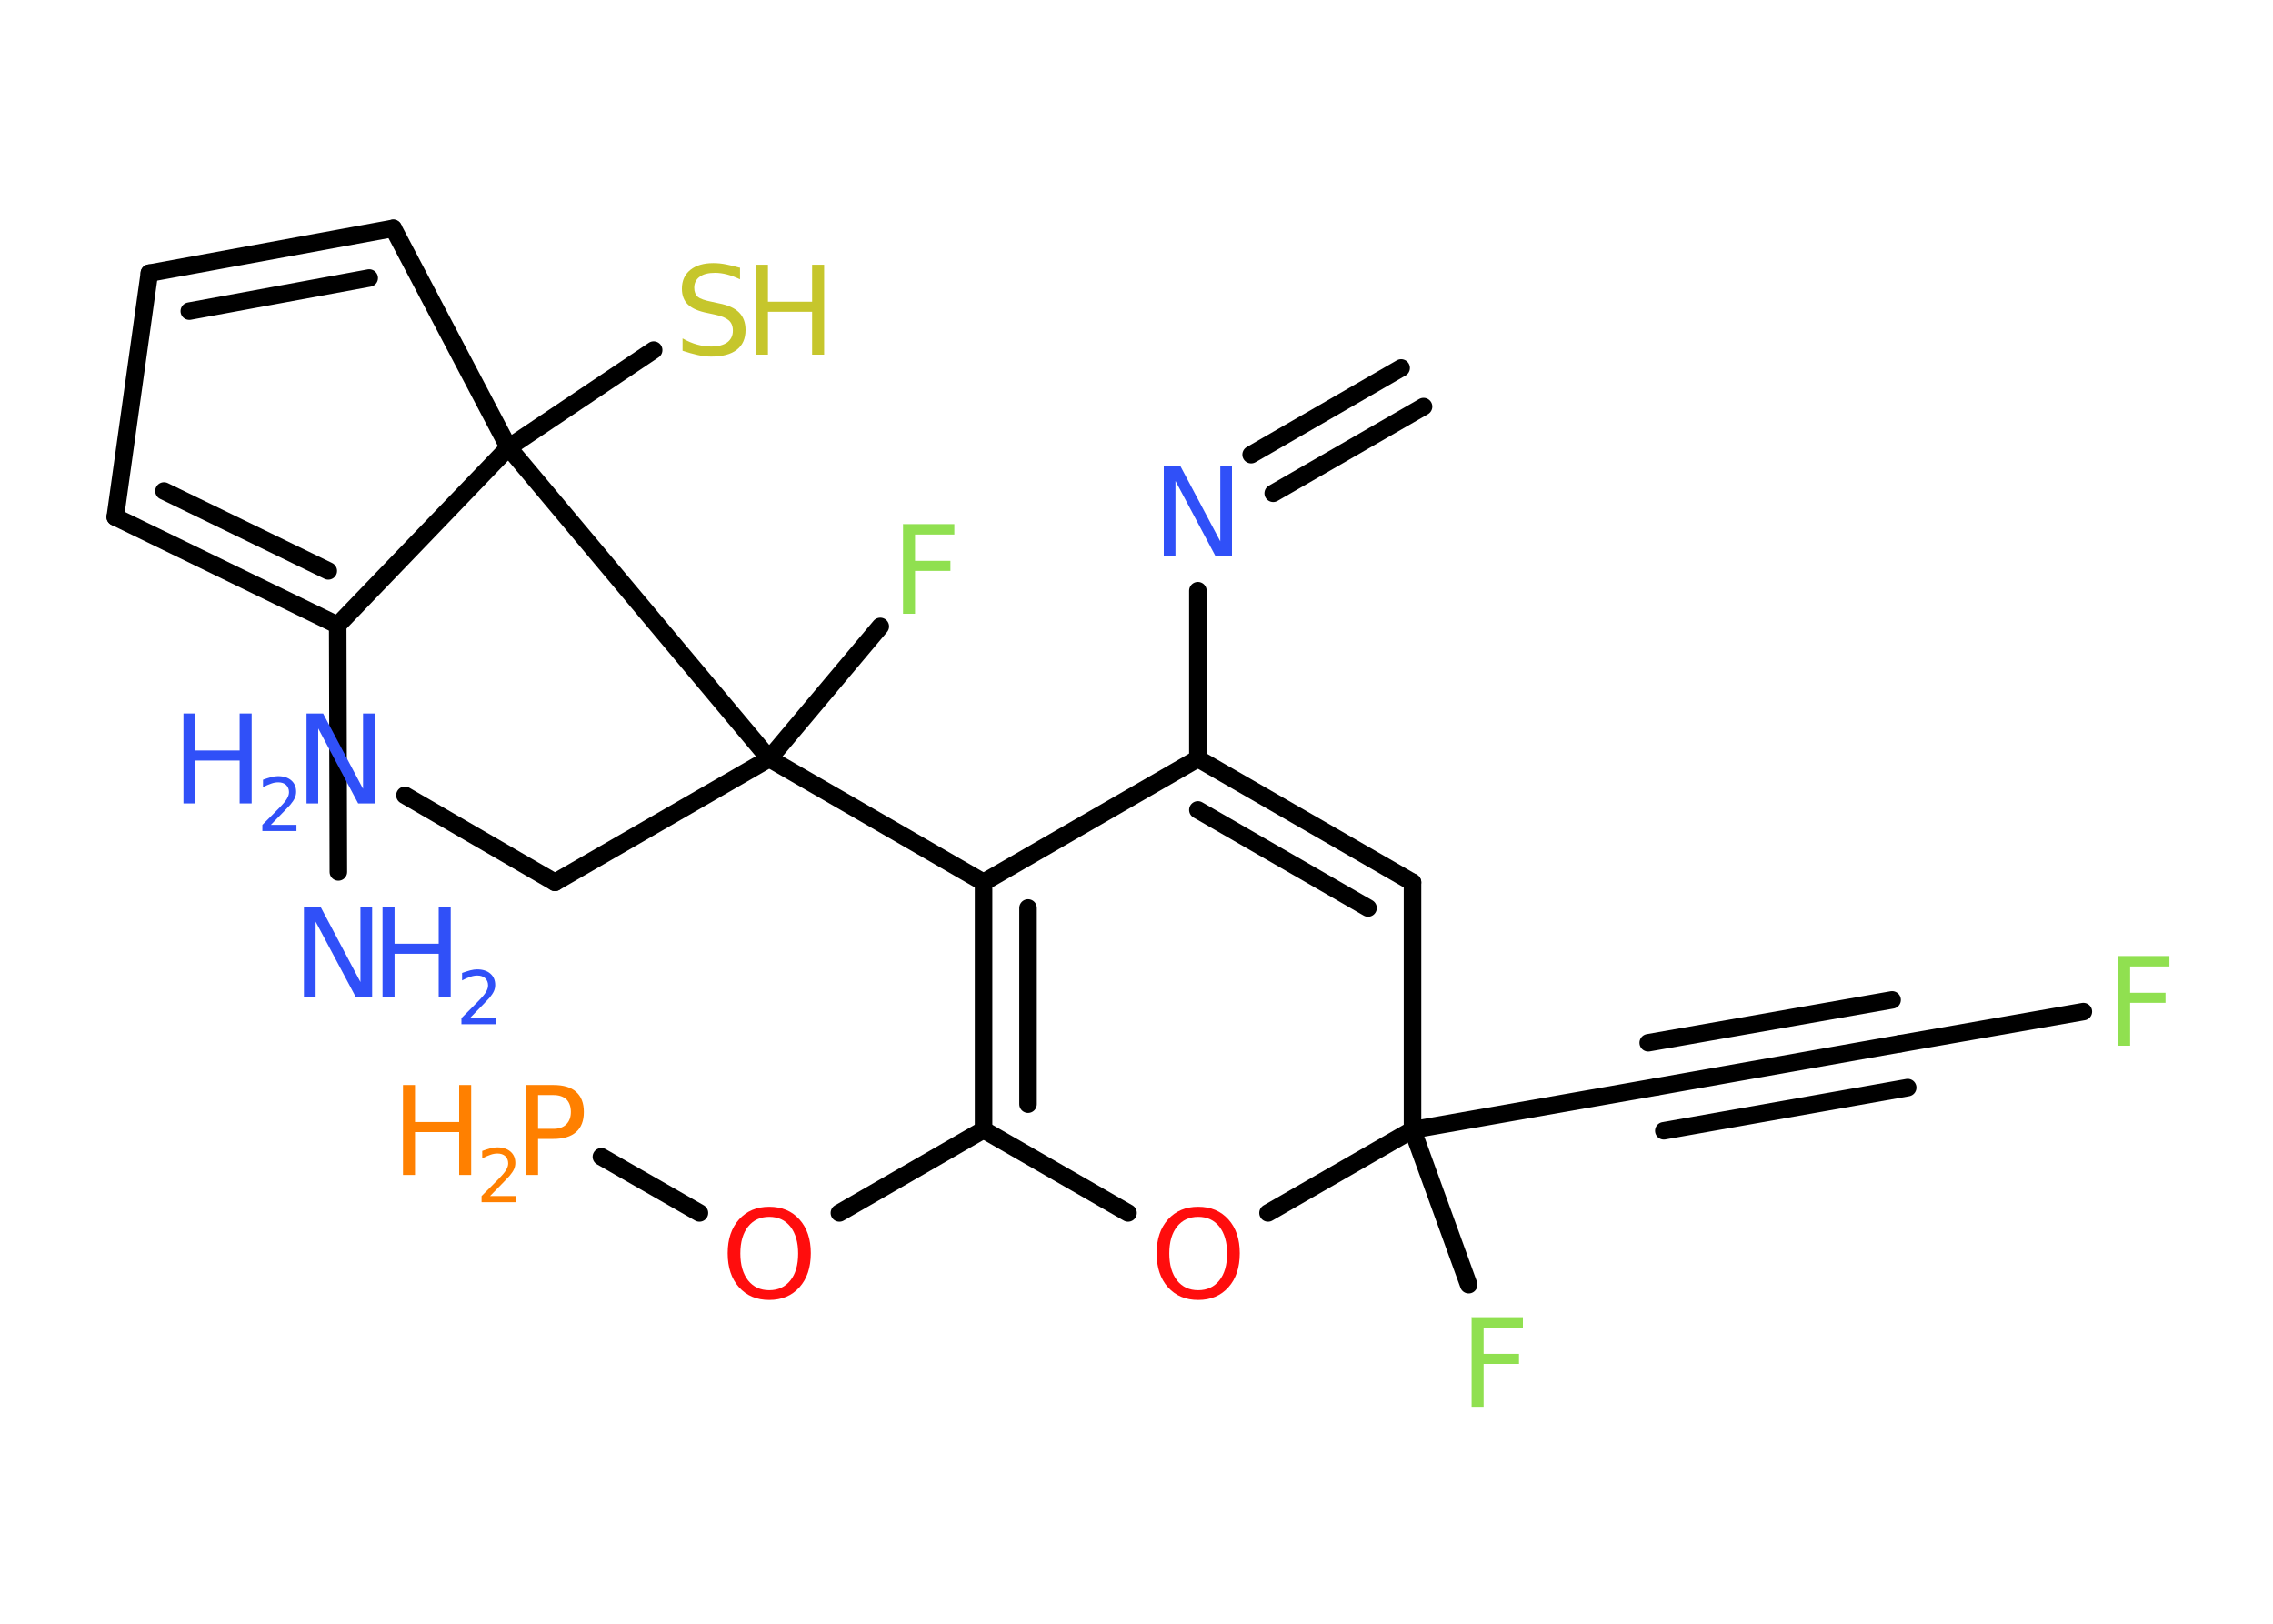 <?xml version='1.0' encoding='UTF-8'?>
<!DOCTYPE svg PUBLIC "-//W3C//DTD SVG 1.1//EN" "http://www.w3.org/Graphics/SVG/1.1/DTD/svg11.dtd">
<svg version='1.2' xmlns='http://www.w3.org/2000/svg' xmlns:xlink='http://www.w3.org/1999/xlink' width='70.0mm' height='50.0mm' viewBox='0 0 70.0 50.0'>
  <desc>Generated by the Chemistry Development Kit (http://github.com/cdk)</desc>
  <g stroke-linecap='round' stroke-linejoin='round' stroke='#000000' stroke-width='.54' fill='#3050F8'>
    <rect x='.0' y='.0' width='70.0' height='50.0' fill='#FFFFFF' stroke='none'/>
    <g id='mol1' class='mol'>
      <g id='mol1bnd1' class='bond'>
        <line x1='43.84' y1='12.52' x2='39.21' y2='15.19'/>
        <line x1='43.15' y1='11.33' x2='38.53' y2='14.0'/>
      </g>
      <line id='mol1bnd2' class='bond' x1='36.89' y1='18.19' x2='36.89' y2='23.36'/>
      <g id='mol1bnd3' class='bond'>
        <line x1='43.5' y1='27.17' x2='36.89' y2='23.36'/>
        <line x1='42.13' y1='27.96' x2='36.89' y2='24.94'/>
      </g>
      <line id='mol1bnd4' class='bond' x1='43.5' y1='27.17' x2='43.5' y2='34.79'/>
      <line id='mol1bnd5' class='bond' x1='43.5' y1='34.79' x2='45.23' y2='39.56'/>
      <line id='mol1bnd6' class='bond' x1='43.5' y1='34.79' x2='51.0' y2='33.47'/>
      <g id='mol1bnd7' class='bond'>
        <line x1='51.0' y1='33.47' x2='58.51' y2='32.14'/>
        <line x1='50.76' y1='32.11' x2='58.27' y2='30.79'/>
        <line x1='51.24' y1='34.82' x2='58.75' y2='33.49'/>
      </g>
      <line id='mol1bnd8' class='bond' x1='58.51' y1='32.14' x2='64.16' y2='31.15'/>
      <line id='mol1bnd9' class='bond' x1='43.5' y1='34.79' x2='39.05' y2='37.35'/>
      <line id='mol1bnd10' class='bond' x1='34.74' y1='37.35' x2='30.29' y2='34.79'/>
      <line id='mol1bnd11' class='bond' x1='30.29' y1='34.79' x2='25.85' y2='37.35'/>
      <line id='mol1bnd12' class='bond' x1='21.54' y1='37.35' x2='18.52' y2='35.62'/>
      <g id='mol1bnd13' class='bond'>
        <line x1='30.29' y1='27.17' x2='30.29' y2='34.79'/>
        <line x1='31.66' y1='27.96' x2='31.66' y2='34.0'/>
      </g>
      <line id='mol1bnd14' class='bond' x1='36.89' y1='23.36' x2='30.29' y2='27.17'/>
      <line id='mol1bnd15' class='bond' x1='30.29' y1='27.17' x2='23.69' y2='23.36'/>
      <line id='mol1bnd16' class='bond' x1='23.69' y1='23.36' x2='27.11' y2='19.29'/>
      <line id='mol1bnd17' class='bond' x1='23.69' y1='23.36' x2='17.09' y2='27.17'/>
      <line id='mol1bnd18' class='bond' x1='17.09' y1='27.17' x2='12.47' y2='24.49'/>
      <line id='mol1bnd19' class='bond' x1='23.69' y1='23.36' x2='15.66' y2='13.78'/>
      <line id='mol1bnd20' class='bond' x1='15.66' y1='13.78' x2='20.13' y2='10.78'/>
      <line id='mol1bnd21' class='bond' x1='15.66' y1='13.78' x2='12.11' y2='7.03'/>
      <g id='mol1bnd22' class='bond'>
        <line x1='12.11' y1='7.03' x2='4.6' y2='8.41'/>
        <line x1='11.37' y1='8.56' x2='5.83' y2='9.58'/>
      </g>
      <line id='mol1bnd23' class='bond' x1='4.6' y1='8.41' x2='3.55' y2='15.92'/>
      <g id='mol1bnd24' class='bond'>
        <line x1='3.55' y1='15.92' x2='10.4' y2='19.25'/>
        <line x1='5.05' y1='15.12' x2='10.11' y2='17.58'/>
      </g>
      <line id='mol1bnd25' class='bond' x1='15.66' y1='13.78' x2='10.4' y2='19.25'/>
      <line id='mol1bnd26' class='bond' x1='10.4' y1='19.25' x2='10.42' y2='26.85'/>
      <path id='mol1atm2' class='atom' d='M35.85 14.35h.5l1.23 2.32v-2.32h.36v2.77h-.51l-1.23 -2.31v2.31h-.36v-2.77z' stroke='none'/>
      <path id='mol1atm6' class='atom' d='M45.31 40.56h1.59v.32h-1.21v.81h1.09v.31h-1.09v1.32h-.37v-2.77z' stroke='none' fill='#90E050'/>
      <path id='mol1atm9' class='atom' d='M65.22 29.44h1.59v.32h-1.21v.81h1.09v.31h-1.09v1.32h-.37v-2.77z' stroke='none' fill='#90E050'/>
      <path id='mol1atm10' class='atom' d='M36.9 37.47q-.41 .0 -.65 .3q-.24 .3 -.24 .83q.0 .52 .24 .83q.24 .3 .65 .3q.41 .0 .65 -.3q.24 -.3 .24 -.83q.0 -.52 -.24 -.83q-.24 -.3 -.65 -.3zM36.9 37.16q.58 .0 .93 .39q.35 .39 .35 1.04q.0 .66 -.35 1.05q-.35 .39 -.93 .39q-.58 .0 -.93 -.39q-.35 -.39 -.35 -1.05q.0 -.65 .35 -1.04q.35 -.39 .93 -.39z' stroke='none' fill='#FF0D0D'/>
      <path id='mol1atm12' class='atom' d='M23.69 37.47q-.41 .0 -.65 .3q-.24 .3 -.24 .83q.0 .52 .24 .83q.24 .3 .65 .3q.41 .0 .65 -.3q.24 -.3 .24 -.83q.0 -.52 -.24 -.83q-.24 -.3 -.65 -.3zM23.69 37.16q.58 .0 .93 .39q.35 .39 .35 1.04q.0 .66 -.35 1.05q-.35 .39 -.93 .39q-.58 .0 -.93 -.39q-.35 -.39 -.35 -1.05q.0 -.65 .35 -1.04q.35 -.39 .93 -.39z' stroke='none' fill='#FF0D0D'/>
      <g id='mol1atm13' class='atom'>
        <path d='M16.57 33.72v1.04h.47q.26 .0 .4 -.14q.14 -.14 .14 -.38q.0 -.25 -.14 -.39q-.14 -.13 -.4 -.13h-.47zM16.2 33.41h.84q.47 .0 .7 .21q.24 .21 .24 .62q.0 .41 -.24 .62q-.24 .21 -.7 .21h-.47v1.11h-.37v-2.77z' stroke='none' fill='#FF8000'/>
        <path d='M12.41 33.41h.37v1.14h1.36v-1.14h.37v2.77h-.37v-1.32h-1.36v1.32h-.37v-2.77z' stroke='none' fill='#FF8000'/>
        <path d='M15.1 36.83h.78v.19h-1.05v-.19q.13 -.13 .35 -.35q.22 -.22 .28 -.29q.11 -.12 .15 -.21q.04 -.08 .04 -.16q.0 -.13 -.09 -.22q-.09 -.08 -.24 -.08q-.11 .0 -.22 .04q-.12 .04 -.25 .11v-.23q.14 -.05 .25 -.08q.12 -.03 .21 -.03q.26 .0 .41 .13q.15 .13 .15 .35q.0 .1 -.04 .19q-.04 .09 -.14 .21q-.03 .03 -.18 .19q-.15 .15 -.42 .43z' stroke='none' fill='#FF8000'/>
      </g>
      <path id='mol1atm16' class='atom' d='M27.8 16.14h1.59v.32h-1.21v.81h1.09v.31h-1.09v1.32h-.37v-2.77z' stroke='none' fill='#90E050'/>
      <g id='mol1atm18' class='atom'>
        <path d='M9.45 21.97h.5l1.23 2.32v-2.32h.36v2.77h-.51l-1.23 -2.31v2.31h-.36v-2.77z' stroke='none'/>
        <path d='M5.65 21.97h.37v1.14h1.36v-1.14h.37v2.77h-.37v-1.32h-1.36v1.32h-.37v-2.77z' stroke='none'/>
        <path d='M8.35 25.4h.78v.19h-1.05v-.19q.13 -.13 .35 -.35q.22 -.22 .28 -.29q.11 -.12 .15 -.21q.04 -.08 .04 -.16q.0 -.13 -.09 -.22q-.09 -.08 -.24 -.08q-.11 .0 -.22 .04q-.12 .04 -.25 .11v-.23q.14 -.05 .25 -.08q.12 -.03 .21 -.03q.26 .0 .41 .13q.15 .13 .15 .35q.0 .1 -.04 .19q-.04 .09 -.14 .21q-.03 .03 -.18 .19q-.15 .15 -.42 .43z' stroke='none'/>
      </g>
      <g id='mol1atm20' class='atom'>
        <path d='M22.79 8.24v.36q-.21 -.1 -.4 -.15q-.19 -.05 -.37 -.05q-.31 .0 -.47 .12q-.17 .12 -.17 .34q.0 .18 .11 .28q.11 .09 .42 .15l.23 .05q.42 .08 .62 .28q.2 .2 .2 .54q.0 .4 -.27 .61q-.27 .21 -.79 .21q-.2 .0 -.42 -.05q-.22 -.05 -.46 -.13v-.38q.23 .13 .45 .19q.22 .06 .43 .06q.32 .0 .5 -.13q.17 -.13 .17 -.36q.0 -.21 -.13 -.32q-.13 -.11 -.41 -.17l-.23 -.05q-.42 -.08 -.61 -.26q-.19 -.18 -.19 -.49q.0 -.37 .26 -.58q.26 -.21 .71 -.21q.19 .0 .39 .04q.2 .04 .41 .1z' stroke='none' fill='#C6C62C'/>
        <path d='M23.28 8.15h.37v1.14h1.36v-1.14h.37v2.77h-.37v-1.32h-1.36v1.32h-.37v-2.77z' stroke='none' fill='#C6C62C'/>
      </g>
      <g id='mol1atm25' class='atom'>
        <path d='M9.37 27.92h.5l1.23 2.32v-2.32h.36v2.77h-.51l-1.23 -2.31v2.31h-.36v-2.77z' stroke='none'/>
        <path d='M11.78 27.92h.37v1.14h1.36v-1.14h.37v2.77h-.37v-1.32h-1.36v1.32h-.37v-2.77z' stroke='none'/>
        <path d='M14.48 31.35h.78v.19h-1.05v-.19q.13 -.13 .35 -.35q.22 -.22 .28 -.29q.11 -.12 .15 -.21q.04 -.08 .04 -.16q.0 -.13 -.09 -.22q-.09 -.08 -.24 -.08q-.11 .0 -.22 .04q-.12 .04 -.25 .11v-.23q.14 -.05 .25 -.08q.12 -.03 .21 -.03q.26 .0 .41 .13q.15 .13 .15 .35q.0 .1 -.04 .19q-.04 .09 -.14 .21q-.03 .03 -.18 .19q-.15 .15 -.42 .43z' stroke='none'/>
      </g>
    </g>
  </g>
</svg>
